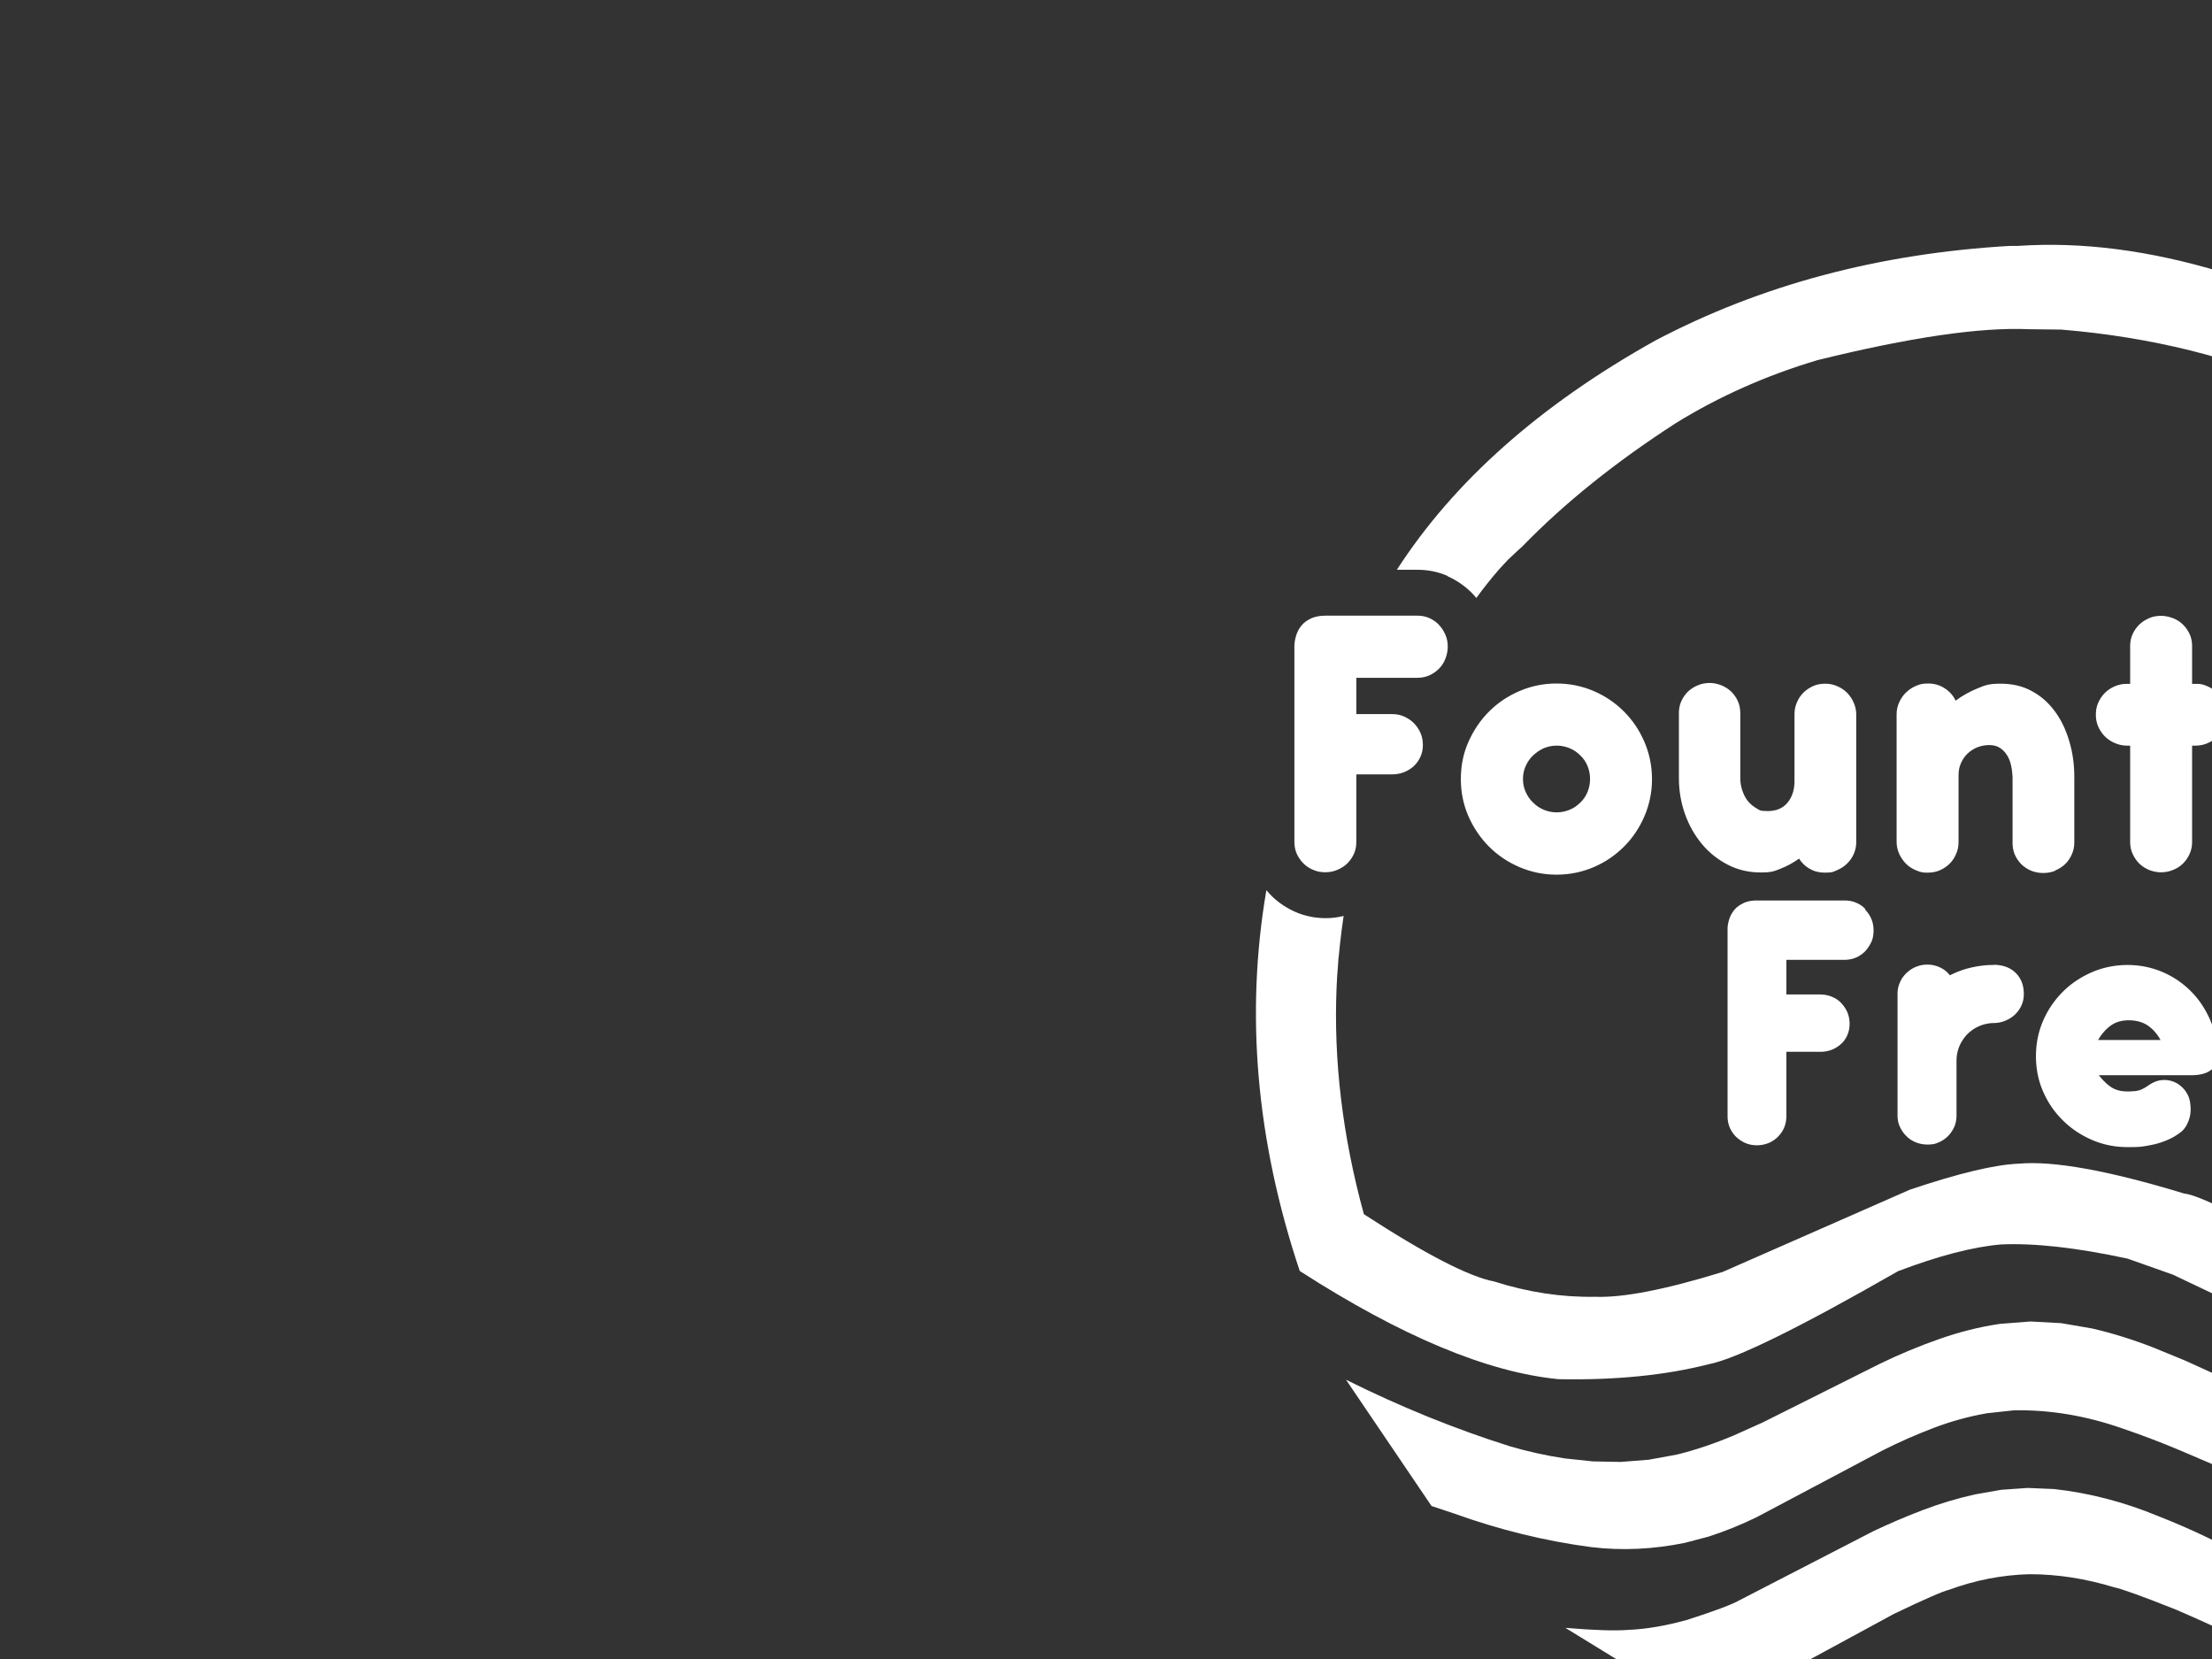 <svg xmlns="http://www.w3.org/2000/svg" viewBox="0 0 1200 900"><rect x="0" y="0" width="1200" height="900" fill="#333333" stroke="none"/><defs><clipPath id="a"><path d="M0 0h1200v900H0z" style="fill:none"/></clipPath></defs><g style="clip-path:url(#a)"><path d="M813.5 308.5c.7-.8 1.4-1.5 2-2.2-.7.7-1.4 1.5-2 2.2m3.6-3.9c.6-.6 1.1-1.2 1.7-1.7zm590.7 41.5c-1.7-2.7-3.4-5.4-5.2-8.1 1.8 2.7 3.5 5.4 5.2 8.1m-595.1-36.7c-3.9 4.4-7.9 9.4-11.9 15 4-5.5 8-10.5 11.9-15m640.5 340.3v.2zM822.1 299.6c-.4.4-.9.8-1.3 1.2.4-.4.9-.8 1.3-1.2m574 28.9c-1.5-2.1-3-4.2-4.5-6.4 1.5 2.1 3 4.2 4.5 6.4M726.2 517.4c-.2 1.9-.3 3.7-.5 5.6.1-1.9.3-3.7.5-5.6m.5-5c.6-5.2 1.2-10.4 2-15.6-.8 5.2-1.5 10.4-2 15.6M1123.2 902l-10.7-.9-10.6-.2-10.6.7-10.6 1.4c-14.2 2.5-28.3 6.5-42.4 11.9-21.2 8.4-42.4 18.1-63.5 29 46.4 12.8 77 20 91.7 21.5 14.9 2.3 29.5 3.3 43.7 3.1l10.6-.5c7-.5 13.9-1.4 20.7-2.6 3.5-.3 13.6-2.6 30.2-7q15-4.05 48.9-16.8l9.7-3.7c-21.4-9.9-42.8-18.6-64.2-26-14.2-4.8-28.5-8.1-42.7-9.9zm205.7-115.9-14.9-.4-15.2-2.1-15.5-3.8c-10.5-3.2-21.1-7.1-31.9-11.7l-66-30-16.8-6.9q-16.8-6.6-33.6-10.5l-16.8-2.9-16.7-.9-16.6 1.3c-11 1.6-22 4.4-32.8 8.2q-16.35 5.7-32.4 13.5l-63.5 31.8-15.6 7c-10.4 4.4-20.7 7.9-30.9 10.4l-15.3 2.8-15.2 1.2-15.1-.3-15.1-1.6c-10-1.5-20-3.7-29.9-6.6-29.8-9.4-59.4-21.4-88.9-36.1l46.4 68.5 12.3 4.1c24.5 8.8 49.3 14.9 74.3 18.2 16.7 2 33.6 1.2 50.8-2.3l12.9-3.4c8.7-2.8 17.4-6.3 26.2-10.6l67.9-36c9.3-4.7 18.6-8.8 28.1-12.4s19-6.2 28.7-7.9l14.6-1.6c19.6-.4 39.4 2.9 59.5 10q15 5.1 30 11.4l58.8 25.1c9.6 3.8 19 6.9 28.3 9.5l13.7 3.1q13.65 2.55 26.7 3h13q12.9-.3 25.5-2.1c25-4.1 49.6-10.1 73.7-17.8l46.3-74.8c-26.7 16.7-53.9 30.8-81.5 42-18.5 7.2-37.6 11.2-57.2 11.9zm-16.4 90c-10.5-.5-22-2.5-34.7-6.1q-24.9-8.25-31.2-12l-49.1-23.9c-8.7-4.2-17.7-8.1-26.9-11.7-18.4-7.6-37.2-12.5-56.3-14.6l-14.3-.6-14.3 1-14.2 2.5c-9.5 2.1-18.9 4.9-28.1 8.4-9.3 3.5-18.3 7.4-27.2 11.6L943.9 868c-3.9 2.3-13.5 5.9-28.7 10.8q-17.4 4.8-31.8 5.4c-7.4.6-18.8.2-34.2-1.1l62.7 38.5c18.6-2.5 35.5-6.8 50.9-12.8 11.4-4.8 18.5-8.1 21.4-9.8l43.3-23.5c16.3-7.8 26.3-12.2 30-13.1 13.9-5.1 28.4-8 43.5-8.4 15.2 0 30.5 2.4 45.9 7.1 4 .8 15.2 4.8 33.5 12.1 11.7 5 27.7 12.3 48.3 22 3.2 1.6 10.5 4.6 21.8 8.9 9.7 3.9 22.8 7.1 39.3 9.7l4 .6 62.6-41c-13.7 2.2-28.3 3.1-43.9 2.7m140.7-226.4v.2c-38.3 31.5-91.3 46.2-159.1 44-11.6-1.4-23.9-4.9-37-10.5-40.6-23.4-64.7-35.3-72.2-35.9-41-12.5-70.9-17.9-89.8-16.2-12.9.5-32.6 5.2-59 14.1L934.6 690c-31.1 9.6-54.2 14.1-69.4 13.5-17.9.3-36.1-2.4-54.6-8.3-13.7-2.6-37.3-14.8-70.7-36.5-11.6-42.3-16.5-83.4-14.8-123.3.2-4.1.4-8.2.8-12.3.1-1.9.3-3.7.5-5.6.2-1.7.3-3.3.5-5 .6-5.2 1.2-10.4 2-15.6-3.2.8-6.4 1.2-9.7 1.2-5.7 0-11.2-1.1-16.3-3.3-4.8-2.1-9.2-5-12.9-8.6q-1.65-1.65-3-3.3c-11.5 67.1-5.5 136 18.1 206.6 55 35.4 101.9 55 140.4 58.7 30.7.6 57.9-2.1 81.4-8.1 14.7-2.8 48.9-19.6 102.8-50.5 21.9-8.3 40.6-13.2 55.9-14.5 18-.8 40.8 1.7 68.6 7.7l24.6 8.7 83.5 39.7c21.5 5.9 41.1 8.4 59 7.6 15.1.5 39.8-3.8 74.1-13 43.9-16.8 74.6-32.8 92.1-48.3 4.2-10.6 7.9-20.2 11-28.7-6.5 2.4-14.9 3.9-23.8 3.9s-15.5-1.1-21.2-3zM785.3 312.6c4.9 2.2 9.3 5.2 13.1 9 .9.9 1.7 1.8 2.5 2.8 4-5.5 8-10.5 11.9-15 .3-.3.5-.6.8-.9.7-.8 1.4-1.5 2-2.2.5-.6 1.1-1.1 1.6-1.7.6-.6 1.1-1.2 1.7-1.7.7-.7 1.4-1.4 2.1-2 .4-.4.9-.8 1.3-1.2 1.1-1.1 2.3-2.1 3.4-3.1 23-23.7 50.8-46 83.5-67.1 23.3-14.4 48.9-25.8 76.7-34.1q75.3-18.6 114.9-16.8l17.4.2c24.3 2 47.7 5.8 70 11.3 22.3 5.6 43.7 12.9 64 22l29.7 15c38.7 21.8 73.3 50.7 103.9 86.8 2 2.7 4.1 5.5 6 8.2 1.5 2.1 3 4.2 4.5 6.4.4.5.8 1.1 1.1 1.6 1.8 2.6 3.6 5.3 5.3 7.9 1.8 2.7 3.5 5.4 5.2 8.1 7.5-.6 15.1.6 21.8 3.9 6.9-2.7 14-4.1 21.1-4.1s7.7.3 11.4 1c-29-52.6-72.9-100-131.7-142.1-87.9-52.3-166.5-76.1-235.7-71.4h-4.3c-71.1 4.1-135.3 21.2-192.6 51.4-62.6 35-109.2 76.4-140.1 124.3H769c5.7 0 11.3 1.1 16.4 3.4zm-60.4 222.7c.2-4.1.5-8.2.8-12.3-.3 4.1-.6 8.2-.8 12.3m1.8-22.9c-.2 1.7-.4 3.3-.5 5 .2-1.7.3-3.3.5-5m658.9-198.5c2 2.7 4.1 5.5 6 8.2-2-2.8-4-5.5-6-8.2m11.6 16.2c-.4-.5-.8-1.1-1.1-1.6.4.5.8 1.1 1.1 1.6m-578.4-27.2c.7-.7 1.4-1.4 2.1-2-.7.7-1.4 1.3-2.1 2m-1.7 1.7c-.5.5-1.1 1.1-1.6 1.7.5-.6 1.1-1.1 1.6-1.7m-4.4 4.8c.3-.3.5-.6.8-.9-.3.3-.5.6-.8.9m9.4-9.8c1.1-1.1 2.3-2.1 3.4-3.1-1.1 1-2.3 2-3.4 3.1m-41.5 39.3c-1.5-1.5-3.2-2.7-5.2-3.6s-4.2-1.3-6.5-1.3H719q-4.5 0-7.8 1.5c-2.1 1-3.9 2.3-5.2 3.9s-2.2 3.3-2.8 5.2-.9 3.7-1 5.5v106.6c0 2.3.4 4.5 1.3 6.5s2.1 3.7 3.6 5.2 3.3 2.7 5.3 3.5c2 .9 4.2 1.3 6.5 1.3s4.5-.4 6.6-1.3 3.9-2 5.4-3.5 2.7-3.2 3.6-5.2 1.3-4.1 1.3-6.5v-36.6h19.4c2.3 0 4.5-.4 6.5-1.2s3.8-1.9 5.3-3.3 2.7-3.1 3.6-5.1 1.3-4.1 1.3-6.4-.4-4.5-1.3-6.5-2.1-3.8-3.6-5.3-3.3-2.7-5.3-3.6-4.2-1.3-6.5-1.3h-19.4v-19.7h33.1c2.3 0 4.5-.4 6.5-1.3s3.7-2.1 5.2-3.6 2.7-3.3 3.5-5.4 1.3-4.3 1.3-6.6-.4-4.5-1.3-6.5-2-3.8-3.5-5.3zM881 386c-4.7-4.7-10.1-8.4-16.4-11.1s-13-4.1-20.2-4.1-13.8 1.4-20.1 4.1q-9.45 4.05-16.5 11.1c-4.7 4.7-8.4 10.2-11.2 16.5s-4.1 13-4.1 20.2 1.4 13.8 4.1 20.1c2.8 6.3 6.5 11.8 11.2 16.5q7.05 7.05 16.5 11.1c6.3 2.7 13 4.1 20.1 4.1s13.9-1.4 20.2-4.1 11.7-6.4 16.4-11.1 8.4-10.2 11.1-16.5 4.1-13 4.1-20.1-1.4-13.9-4.1-20.2q-4.05-9.45-11.1-16.5m-19.8 43.7q-1.35 3.3-3.9 5.7c-2.55 2.4-3.6 2.9-5.8 3.9-2.2.9-4.5 1.4-7 1.4s-4.8-.5-7-1.4-4.1-2.2-5.8-3.9c-1.7-1.6-3-3.5-4-5.7s-1.5-4.5-1.5-7.1.5-4.9 1.5-7.1 2.3-4.1 4-5.7 3.6-2.9 5.8-3.9c2.2-.9 4.5-1.4 7-1.4s4.8.5 7 1.4 4.1 2.2 5.8 3.9q2.55 2.4 3.9 5.7c.9 2.2 1.4 4.5 1.4 7.1s-.5 4.9-1.4 7.1m104.6 41.6c3.5-1.3 6.9-3.2 10.2-5.5 1.4 2.3 3.4 4.2 5.7 5.5q3.6 2.1 8.1 2.1c4.5 0 4.6-.4 6.7-1.3s3.9-2 5.4-3.5c1.6-1.5 2.8-3.2 3.7-5.2s1.4-4.1 1.4-6.5v-69.4c0-2.2-.5-4.4-1.4-6.4s-2.1-3.8-3.6-5.3-3.3-2.7-5.4-3.6-4.2-1.3-6.5-1.3-4.5.4-6.5 1.3-3.8 2.1-5.3 3.6-2.7 3.3-3.5 5.3c-.9 2-1.3 4.2-1.3 6.4v36.9c-.1 4.6-1.5 8.4-4 11.3s-6.1 4.3-10.5 4.3-4.4-.5-6.3-1.6c-1.8-1.1-3.4-2.4-4.7-4.1s-2.2-3.6-2.9-5.8c-.7-2.1-1-4.3-1-6.5v-35.1c0-2.3-.4-4.5-1.3-6.5s-2.1-3.7-3.6-5.2c-1.5-1.4-3.3-2.6-5.3-3.4s-4.2-1.3-6.4-1.3-4.5.4-6.5 1.3c-2 .8-3.8 2-5.3 3.4-1.5 1.5-2.7 3.2-3.6 5.2s-1.3 4.1-1.3 6.5v35.3c0 6.7 1.1 13.2 3.3 19.4s5.3 11.6 9.2 16.3 8.6 8.4 14 11.2 11.4 4.2 17.8 4.2 7.3-.7 10.8-2zm149.2.9c2-.8 3.8-2 5.3-3.4s2.7-3.2 3.6-5.2 1.4-4.1 1.4-6.5v-35.7c0-6.7-.9-13.2-2.7-19.2-1.8-6.1-4.3-11.5-7.7-16.1-3.4-4.7-7.5-8.4-12.5-11.1-5-2.8-10.7-4.1-17.1-4.1s-8.3.8-12.4 2.5c-4.2 1.7-8.2 3.9-12 6.7-1.3-2.8-3.3-5-5.9-6.7s-5.6-2.6-8.9-2.6-4.6.4-6.7 1.3-3.9 2.1-5.4 3.6c-1.6 1.5-2.8 3.3-3.7 5.3s-1.4 4.2-1.4 6.4v69.3c0 2.3.5 4.5 1.4 6.5s2.1 3.7 3.6 5.3q2.25 2.25 5.4 3.6c3.15 1.35 4.3 1.3 6.6 1.3s4.5-.4 6.5-1.3 3.8-2.1 5.3-3.6 2.7-3.3 3.5-5.3c.9-2 1.3-4.1 1.3-6.5v-36.1c0-2.4.4-4.6 1.3-6.6s2.1-3.8 3.6-5.2 3.3-2.6 5.3-3.4 4.2-1.2 6.5-1.2 4.1.5 5.7 1.5 2.8 2.3 3.9 4c1 1.6 1.8 3.5 2.2 5.6.5 2.1.7 4.2.8 6.3v35.7c0 2.3.4 4.5 1.3 6.5s2.1 3.7 3.6 5.2c1.5 1.4 3.3 2.6 5.3 3.4s4.2 1.2 6.5 1.2 4.4-.4 6.4-1.2z" style="fill:#fff"/><path d="M1202.9 375.9q-2.25-2.25-5.4-3.6c-3.15-1.35-4.3-1.3-6.7-1.3h-1.6v-20.4c0-2.3-.4-4.5-1.3-6.5s-2.1-3.7-3.6-5.2-3.3-2.7-5.4-3.5-4.2-1.3-6.6-1.3-4.5.4-6.5 1.3-3.8 2-5.3 3.5-2.7 3.2-3.6 5.2-1.3 4.2-1.3 6.5V371h-1.7c-2.3 0-4.5.4-6.6 1.3s-3.9 2.1-5.4 3.6-2.7 3.3-3.6 5.3-1.3 4.2-1.3 6.5.4 4.5 1.3 6.5 2.1 3.8 3.6 5.3 3.3 2.7 5.4 3.6 4.3 1.4 6.6 1.4h1.7v52.1c0 2.3.4 4.5 1.3 6.5s2.1 3.8 3.6 5.3 3.3 2.6 5.3 3.5c2 .8 4.2 1.3 6.5 1.3s4.5-.4 6.6-1.3c2.1-.8 3.9-2 5.4-3.5s2.7-3.2 3.6-5.3c.9-2 1.3-4.2 1.3-6.5v-52.1h1.6c2.4 0 4.6-.4 6.7-1.3s3.9-2.1 5.4-3.6 2.7-3.3 3.6-5.4 1.3-4.3 1.3-6.6-.4-4.5-1.3-6.5-2.1-3.8-3.6-5.3zm109.4 92.3q2.25-2.4 3.6-5.4c.9-2.1 1.4-4.3 1.4-6.7v-34c-.1-7-1.6-13.7-4.3-19.9s-6.4-11.7-11.1-16.3-10.1-8.3-16.4-11c-6.2-2.7-12.9-4-20-4s-13.8 1.4-20.1 4.1-11.8 6.4-16.5 11.1-8.4 10.2-11.2 16.5-4.1 13-4.1 20.2 1.4 13.8 4.1 20.1c2.8 6.3 6.5 11.8 11.2 16.5q7.05 7.05 16.5 11.1c6.3 2.7 13 4.1 20.1 4.1s8-.6 11.7-1.7c3.7-1.2 7.3-2.8 10.7-4.8 1.4 1.7 3.2 3 5.3 3.9s4.4 1.4 6.9 1.4 4.6-.5 6.7-1.4 3.9-2.1 5.4-3.7zm-30-38.5q-1.35 3.3-3.9 5.7c-1.7 1.6-3.6 2.9-5.8 3.9-2.2.9-4.5 1.4-7 1.4s-4.8-.5-7-1.4-4.1-2.2-5.8-3.9c-1.7-1.6-3-3.5-4-5.7s-1.5-4.5-1.5-7.1.5-4.9 1.5-7.1 2.3-4.1 4-5.7 3.6-2.9 5.8-3.9c2.2-.9 4.5-1.4 7-1.4s4.8.5 7 1.4 4.1 2.2 5.8 3.9q2.55 2.4 3.9 5.7c.9 2.2 1.4 4.5 1.4 7.1s-.5 4.9-1.4 7.1m60.9-70.2c1.6 1.6 3.5 2.9 5.6 3.8s4.4 1.4 6.8 1.4 4.7-.5 6.8-1.4 4-2.2 5.7-3.8c1.6-1.6 2.9-3.5 3.9-5.6a17.23 17.23 0 0 0 0-13.6c-.9-2.1-2.2-4-3.9-5.6-1.6-1.6-3.5-2.8-5.7-3.7-2.1-.9-4.4-1.4-6.8-1.4s-4.7.5-6.8 1.4-4 2.2-5.6 3.7c-1.6 1.6-2.9 3.5-3.8 5.6s-1.4 4.4-1.4 6.8.5 4.7 1.4 6.8 2.2 4 3.8 5.6m24.6 16.1c-1.5-1.5-3.2-2.7-5.2-3.6s-4.2-1.3-6.5-1.3-4.6.4-6.7 1.3-3.9 2.1-5.4 3.6c-1.6 1.5-2.8 3.3-3.7 5.3s-1.4 4.2-1.4 6.4v69.3c0 2.3.5 4.5 1.4 6.5s2.1 3.7 3.6 5.3 3.3 2.7 5.4 3.6 4.3 1.3 6.6 1.3 4.5-.4 6.5-1.3 3.8-2.1 5.3-3.6 2.7-3.3 3.5-5.3c.9-2 1.3-4.1 1.3-6.5v-69.3c0-2.2-.4-4.4-1.2-6.4s-2-3.8-3.5-5.3m120.3 26.6c-1.8-6.1-4.3-11.5-7.7-16.1-3.4-4.7-7.5-8.4-12.5-11.1-5-2.8-10.7-4.1-17.1-4.1s-8.3.8-12.5 2.5-8.2 3.9-12 6.7c-1.3-2.8-3.3-5-5.9-6.7s-5.6-2.6-8.9-2.6-4.6.4-6.7 1.3q-3.15 1.35-5.4 3.6c-1.6 1.5-2.8 3.3-3.7 5.3s-1.4 4.2-1.4 6.4v69.3c0 2.3.5 4.5 1.4 6.5s2.1 3.7 3.6 5.3 3.3 2.7 5.4 3.6 4.3 1.3 6.6 1.3 4.5-.4 6.5-1.3 3.8-2.1 5.3-3.6 2.7-3.3 3.5-5.3c.9-2 1.3-4.1 1.3-6.5v-36.1c0-2.4.4-4.6 1.3-6.6s2.1-3.8 3.6-5.2 3.3-2.6 5.3-3.4 4.2-1.2 6.5-1.2 4.1.5 5.7 1.5 2.8 2.3 3.9 4 1.8 3.5 2.2 5.6c.5 2.1.7 4.2.8 6.3v35.7c0 2.3.4 4.5 1.3 6.5s2.1 3.7 3.6 5.2c1.5 1.4 3.3 2.6 5.3 3.4s4.2 1.2 6.5 1.2 4.4-.4 6.4-1.2 3.8-2 5.3-3.4 2.7-3.2 3.6-5.2 1.4-4.1 1.4-6.5v-35.7c0-6.7-.9-13.2-2.7-19.2zm-476.2 90.9c-1.4-1.5-3.1-2.6-5-3.4s-4-1.2-6.2-1.2h-47.6c-2.9 0-5.4.5-7.4 1.5s-3.7 2.2-4.9 3.7-2.1 3.1-2.7 5-.9 3.6-.9 5.2v101.6c0 2.2.4 4.3 1.2 6.2s2 3.6 3.4 5c1.5 1.4 3.1 2.5 5.1 3.4 1.9.8 4 1.2 6.2 1.2s4.3-.4 6.3-1.2 3.7-2 5.1-3.4 2.6-3.1 3.4-5 1.2-4 1.2-6.2v-34.9h18.4c2.2 0 4.3-.4 6.2-1.1 1.9-.8 3.6-1.8 5.1-3.2 1.5-1.3 2.6-3 3.4-4.8.8-1.9 1.2-3.9 1.2-6.1s-.4-4.3-1.2-6.2-2-3.6-3.4-5.1-3.1-2.6-5.1-3.4c-1.9-.8-4-1.2-6.2-1.2h-18.4v-18.8h31.5c2.2 0 4.3-.4 6.2-1.2s3.6-2 5-3.4c1.4-1.5 2.5-3.2 3.4-5.1s1.2-4.1 1.2-6.3-.4-4.3-1.2-6.2-2-3.6-3.4-5.1zm176.6 44.6c-4.4-4.4-9.5-7.9-15.4-10.4s-12.2-3.8-18.9-3.8-13.3 1.3-19.3 3.9-11.3 6.1-15.8 10.6-8.1 9.7-10.7 15.7-3.9 12.4-3.9 19.3 1.3 13.3 3.9 19.2c2.6 6 6.2 11.2 10.7 15.6 4.5 4.5 9.8 8 15.8 10.6s12.4 3.9 19.3 3.9 7.4-.2 10.4-.7 5.6-1.1 7.9-1.9 4.2-1.6 5.9-2.5 3.1-1.9 4.4-2.8c1.7-1.3 2.9-2.9 3.8-4.8s1.5-3.8 1.7-5.8.1-3.9-.2-5.8-.9-3.6-1.8-5c-.8-1.4-1.8-2.6-3.1-3.7-1.2-1.1-2.6-1.9-4.1-2.5-2.1-.8-4.4-1.1-6.8-.8s-4.9 1.4-7.6 3.4c-.6.3-1.1.7-1.7 1s-1.2.6-2 .9q-1.2.45-2.7.6c-1.1.1-2.4.2-4.1.2-3.5 0-6.3-.7-8.7-2.2q-3.45-2.25-6.9-6.6h50.2q3.15 0 5.7-.6c1.7-.4 3.2-1 4.5-1.9s2.3-2 3-3.4 1-3.1 1-5.1c-.1-6.8-1.5-13.1-4-19-2.6-5.9-6-11.1-10.4-15.5zm-50.3 26.5c1.8-3.1 4-5.7 6.7-7.7s6-3 9.9-3 7.5.9 10.3 2.8 5.1 4.5 7 7.9zm-56.5-40.7h-1.6c-4 .1-7.9.7-11.6 1.6s-7.3 2.3-10.7 4c-1.4-1.8-3.1-3.2-5.2-4.2s-4.4-1.6-6.9-1.6-4.3.4-6.3 1.2-3.7 2-5.2 3.4c-1.5 1.5-2.7 3.1-3.5 5.1-.9 1.9-1.3 4-1.3 6.1v66c0 2.2.4 4.3 1.3 6.2s2 3.6 3.5 5c1.4 1.5 3.2 2.6 5.1 3.4q3 1.2 6.3 1.2c3.3 0 4.3-.4 6.2-1.2s3.6-2 5-3.4 2.5-3.1 3.4-5c.8-1.9 1.2-4 1.2-6.2v-29.7c0-2.7.5-5.2 1.5-7.7 1-2.4 2.4-4.5 4.1-6.4 1.8-1.8 3.8-3.3 6.2-4.4 2.3-1.1 4.9-1.7 7.6-1.9h.5c2.3 0 4.4-.4 6.4-1.2s3.8-1.9 5.3-3.3 2.7-3.1 3.6-5 1.3-4 1.3-6.3c0-4.6-1.4-8.3-4.2-11.2s-6.8-4.5-11.9-4.6zm198 47.2c-2.6-2.3-5.6-4.2-9-5.8s-6.9-3-10.6-4.2c-4.5-1.5-7.9-2.6-10.2-3.5s-3.4-1.9-3.4-3.1 0-.6.2-.9c.1-.3.4-.7.9-1 .4-.3 1.1-.6 2.1-.8q1.35-.3 3.9-.3c2.55 0 3.4.3 5 .9s3.1 1.3 4.7 2c1.5.7 3 1.4 4.5 2s3 .9 4.6.9 2.2-.3 3.6-.9 2.8-1.4 4.1-2.6c1.3-1.1 2.4-2.6 3.4-4.2s1.4-3.6 1.4-5.9c0-3.4-1.1-6.3-3.2-8.9-2.1-2.5-4.8-4.6-8-6.3s-6.9-3-10.8-3.8c-4-.8-7.8-1.2-11.6-1.2s-9.9.8-14.4 2.3-8.4 3.6-11.7 6.4c-3.3 2.7-5.9 6-7.9 9.7-1.9 3.8-2.9 7.9-2.9 12.4s1.1 8.4 3.2 11.7 4.9 6.2 8.3 8.7 7.3 4.7 11.7 6.6 8.9 3.8 13.5 5.5h-.1c1.7.6 3.1 1.3 4.1 2.2s1.6 1.8 1.7 2.6-.3 1.6-1.2 2.2q-1.35.9-4.2.9c-2.85 0-4.6-.7-6.4-2s-3.5-2.8-5.2-4.5q-2.55-2.55-5.7-4.5c-3.15-1.95-4.7-2-7.8-2s-3.9.3-5.6 1c-1.8.7-3.3 1.6-4.7 2.9-1.3 1.2-2.4 2.7-3.2 4.4s-1.2 3.6-1.2 5.6c0 3 .9 6 2.6 9 1.9 3.4 4.3 6.2 7.4 8.5s6.4 4.2 9.8 5.6c3.5 1.4 7 2.4 10.6 3.1 3.6.6 6.8.9 9.7.9 5.5 0 10.4-.8 15-2.4 4.5-1.6 8.4-3.9 11.6-6.7s5.7-6.2 7.5-10 2.6-7.9 2.6-12.2-.8-8.6-2.3-11.9-3.6-6.1-6.2-8.4zm106.6-32.5c-3.2-4.5-7.2-8-12-10.7s-10.2-4-16.4-4-7.4.7-11.1 2-7.2 3.2-10.7 5.6v-26.6q0-3.3-1.2-6.3c-.8-2-2-3.7-3.4-5.1-1.4-1.5-3.1-2.6-5.1-3.4-1.9-.8-4-1.2-6.1-1.2s-4.3.4-6.3 1.2-3.7 2-5.1 3.4c-1.5 1.5-2.6 3.2-3.5 5.1-.9 2-1.3 4.1-1.3 6.3v100.7c0 2.2.4 4.3 1.2 6.2s2 3.6 3.4 5c1.4 1.5 3.2 2.6 5.1 3.4 2 .8 4.1 1.2 6.4 1.2s4.3-.4 6.2-1.2 3.6-2 5-3.4 2.5-3.1 3.4-5c.8-1.9 1.2-4 1.2-6.2v-34.4c0-4.6 1.2-8.4 3.7-11.3s5.9-4.4 10.2-4.4 4.1.5 5.8 1.4c1.7 1 3.2 2.2 4.4 3.8s2.1 3.3 2.8 5.3 1.1 4 1.1 6v34c0 2.2.4 4.3 1.2 6.2s2 3.5 3.4 4.9c1.5 1.4 3.1 2.5 5.1 3.3 1.9.8 4 1.2 6.2 1.2s4.2-.4 6.1-1.2q2.85-1.2 5.1-3.3c1.4-1.4 2.6-3 3.5-4.9s1.3-4 1.3-6.2v-33.7c0-6.4-.8-12.6-2.5-18.4-1.7-5.9-4.1-11-7.3-15.5zm144 6.3H1493v-37.3c0-4.8-4.1-8.8-9-8.8h-15.3c-4.9 0-9 4-9 8.8v37.3h-37c-4.9 0-9 4.1-9 9v15.3c0 4.8 4.2 9.1 9.1 9.1h37v36.8c0 4.8 4.1 8.8 9.1 8.8h15.3c4.9 0 9-4 9-8.8v-36.8h37.3c4.8 0 8.8-4.1 8.8-9v-15.3c0-4.9-4-9-8.8-9z" style="fill:#fff"/></g></svg>
